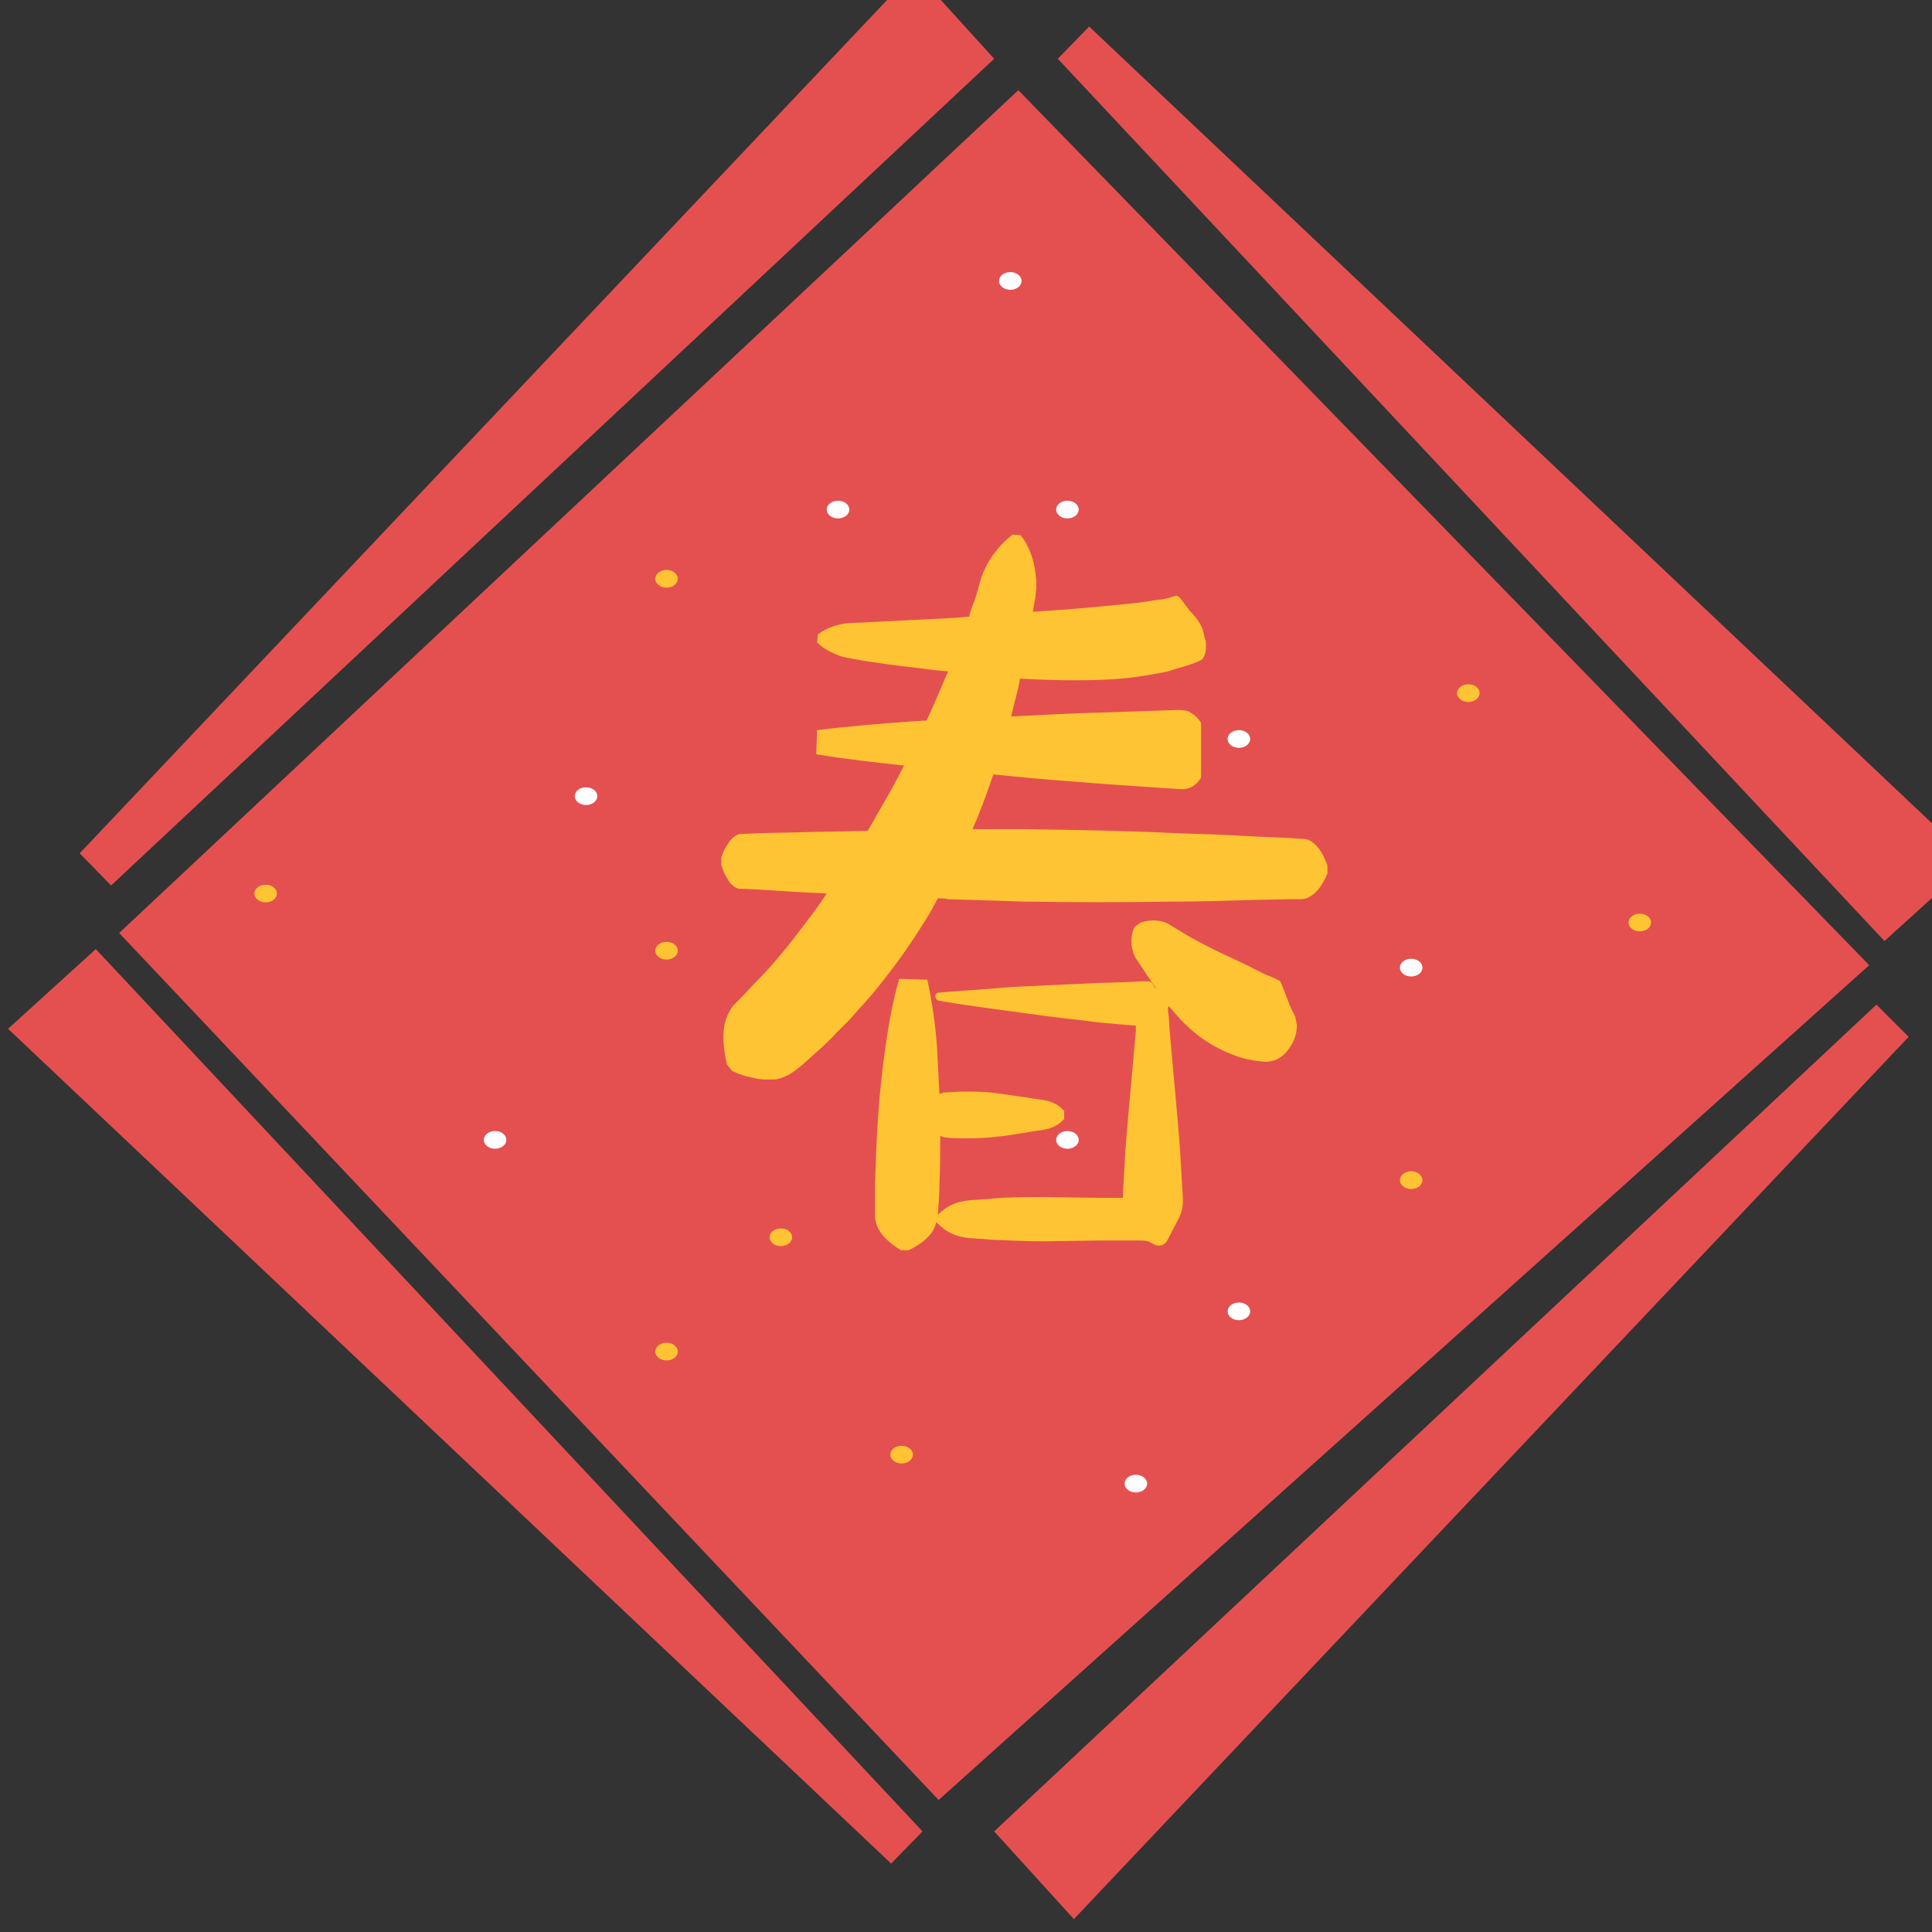 <?xml version="1.0" encoding="utf-8"?>
<!-- Generator: Adobe Illustrator 22.0.0, SVG Export Plug-In . SVG Version: 6.00 Build 0)  -->
<svg version="1.1" id="图层_1" xmlns="http://www.w3.org/2000/svg" xmlns:xlink="http://www.w3.org/1999/xlink" x="0px" y="0px"
	 viewBox="0 0 240 240" style="enable-background:new 0 0 240 240;" xml:space="preserve">
<rect x="0" y="0" width="240" height="240" fill="#333333" stroke="none"/>
<style type="text/css">
	.st0{fill:#E45050;}
	.st1{fill:#FFC433;}
	.st2{fill:#FFFFFF;}
</style>
<polygon class="st0" points="116.6,223.6 14.8,115.9 126.5,11.2 232.2,119.9 "/>
<polygon class="st0" points="131.4,7.3 234.1,116.9 245,107 135.3,3.3 "/>
<polygon class="st0" points="13.8,110 123.5,7.3 113.6,-3.6 9.9,106 "/>
<polygon class="st0" points="114.6,227.5 11.9,117.9 1,127.8 110.7,231.5 "/>
<polygon class="st0" points="233.1,124.8 123.5,227.5 133.4,238.4 237.1,128.8 "/>
<g>
	<path class="st1" d="M162.7,104.4c-0.4-0.2-0.8-0.2-1.2-0.2l-1.2-0.1l-4.7-0.2c-3.1-0.2-6.3-0.3-9.4-0.4
		c-6.3-0.3-12.5-0.4-18.8-0.5c-2.2,0-4.4,0-6.6,0c1-2.2,1.8-4.5,2.6-6.8l2,0.2c4,0.4,7.9,0.7,11.9,1l5.9,0.4l3,0.2
		c0.5,0,1,0.1,1.5-0.1c0.5-0.2,1-0.5,1.5-1.3v-6.8c-0.5-0.8-1-1.1-1.5-1.4c-0.5-0.2-1-0.2-1.5-0.2l-3,0.1l-5.9,0.2
		c-3.9,0.1-7.8,0.3-11.7,0.5c0.2-0.8,0.4-1.6,0.6-2.4c0.2-0.8,0.4-1.5,0.5-2.3c3.7,0.2,7.3,0.3,11.1,0.1c2.1-0.1,4.2-0.4,6.3-0.8
		c0.6-0.1,1.1-0.2,1.6-0.4c0.6-0.2,1.1-0.3,1.7-0.5c0.6-0.2,1.2-0.4,1.8-0.7c0.3-0.2,0.5-0.6,0.6-1.3c0-0.2,0-0.4,0-0.6l0-0.3
		c0-0.1,0-0.2-0.1-0.4c-0.1-0.3-0.1-0.5-0.2-0.8c0-0.1-0.1-0.3-0.1-0.4l-0.2-0.5l-0.5-0.8l-0.6-0.7c-0.2-0.2-0.4-0.4-0.5-0.6
		l-0.7-0.9c-0.3-0.5-0.6-0.7-0.8-0.7c-0.3,0.1-0.7,0.2-1,0.3c-0.4,0.1-0.8,0.2-1.2,0.2l-1.3,0.2c-1.8,0.3-3.6,0.4-5.5,0.6
		c-2.9,0.3-5.8,0.5-8.8,0.7c0.1-0.6,0.2-1.1,0.3-1.7c0.1-0.8,0.2-1.6,0.1-2.5c-0.1-0.9-0.2-1.7-0.5-2.6c-0.3-0.9-0.7-1.8-1.4-2.7
		l-1-0.1c-0.9,0.7-1.6,1.4-2.1,2.1c-0.6,0.7-1,1.4-1.3,2.1c-0.4,0.7-0.6,1.5-0.8,2.2c-0.2,0.7-0.4,1.5-0.7,2.2
		c-0.2,0.5-0.4,1.1-0.5,1.6c-2.2,0.2-4.4,0.3-6.7,0.4c-2,0.1-4,0.2-6,0.3c-1,0.1-2,0-3,0.2c-1,0.2-2,0.5-3.1,1.3l-0.1,1
		c0.9,0.9,1.9,1.3,2.9,1.7c1,0.3,2,0.4,3,0.6c2,0.3,4,0.6,6,0.8c1.5,0.2,2.9,0.4,4.4,0.5c-0.1,0.1-0.1,0.3-0.2,0.4
		c-0.8,1.9-1.6,3.8-2.5,5.7l-1.7,0.1c-4,0.3-7.9,0.6-11.9,1.1l-0.1,3c3.6,0.6,7.3,1,10.9,1.4c-0.9,1.8-1.9,3.6-2.9,5.3
		c-0.5,0.9-1.1,1.9-1.6,2.8c-2.9,0.1-5.9,0.1-8.8,0.2l-4.7,0.1l-2.3,0.1c-0.4,0-0.8,0.3-1.2,0.7c-0.4,0.5-0.8,1.1-1.2,2.2l0,1
		c0.4,1.2,0.8,1.7,1.1,2.2c0.4,0.4,0.8,0.7,1.2,0.7l2.3,0.1l4.7,0.3c1.3,0.1,2.5,0.1,3.8,0.2c-1,1.5-2.1,3-3.2,4.4
		c-1.8,2.4-3.7,4.7-5.8,6.8l-1.5,1.6l-0.8,0.8c-0.3,0.3-0.5,0.5-0.7,0.9c-0.8,1.4-1.2,3.1-0.4,6.7l0.6,0.8c0.4,0.2,0.8,0.4,1.2,0.5
		c0.4,0.2,0.7,0.2,1.1,0.3c0.7,0.2,1.3,0.3,1.9,0.3c0.3,0,0.6,0,0.8,0c0.3,0,0.5,0,0.8-0.1c0.5-0.1,0.9-0.3,1.3-0.5
		c1.5-0.9,2.7-2.2,4-3.3c0.6-0.6,1.3-1.2,1.8-1.8c0.6-0.6,1.2-1.2,1.8-1.8c1.1-1.3,2.3-2.5,3.4-3.9c2.2-2.7,4.1-5.4,5.9-8.3
		c0.6-0.9,1.1-1.9,1.6-2.8c0.4,0,0.9,0,1.3,0.1c3.1,0.1,6.3,0.2,9.4,0.3c6.3,0.1,12.5,0.1,18.8,0c3.1,0,6.3-0.1,9.4-0.2l4.7-0.1
		l1.2,0c0.4,0,0.8,0,1.2-0.2c0.8-0.4,1.6-1.1,2.4-3l0-1C164.2,105.6,163.5,104.9,162.7,104.4z"/>
	<path class="st1" d="M160,124.3c-0.2-0.5-0.4-1-0.5-1.3c-0.3-0.7-0.4-1.1-0.6-1.2c-0.4-0.2-1-0.5-1.6-0.7c-0.6-0.3-1.3-0.6-2-1
		L153,119c-1.6-0.7-3.3-1.6-5-2.5c-0.8-0.5-1.7-1-2.5-1.5c-0.4-0.3-0.9-0.5-1.5-0.6c-0.6-0.1-1.3-0.1-2.3,0.2l-0.8,0.6
		c-0.4,1-0.4,1.7-0.3,2.4c0.1,0.6,0.3,1.2,0.6,1.6c0.6,0.9,1.2,1.8,1.8,2.7c0.2,0.3,0.5,0.7,0.7,1l-0.3-0.3
		c-0.3-0.6-0.5-0.7-0.8-0.7l-0.8,0L140,122l-3.3,0.1c-2.2,0.1-4.5,0.2-6.7,0.3c-2.2,0.1-4.5,0.2-6.7,0.4c-2.2,0.2-4.5,0.3-6.7,0.5
		c-0.2,0-0.4,0.2-0.4,0.4c0,0.3,0.1,0.5,0.4,0.6c2.2,0.4,4.4,0.7,6.6,1c2.2,0.3,4.4,0.6,6.6,0.9c2.2,0.3,4.4,0.5,6.6,0.8l3.3,0.3
		l1.4,0.1l0,0.7l-0.3,3.3l-0.6,6.7c-0.2,2.2-0.4,4.4-0.5,6.7l-0.2,3.3c0,0.2,0,0.4,0,0.7c-1,0-2,0-3,0l-6.7-0.1
		c-2.2,0-4.4,0-6.7,0.2c-2.2,0.3-4.4-0.2-6.6,2c0.1-1.3,0.2-2.5,0.2-3.8c0.1-2,0.1-4,0.1-6c0.2,0.1,0.5,0.2,0.7,0.2
		c0.7,0.1,1.4,0.1,2.1,0.1c1.4,0,2.8,0,4.2-0.2c1.4-0.1,2.8-0.4,4.2-0.6c1.4-0.3,2.8-0.1,4.2-1.6v-1c-1.4-1.5-2.8-1.3-4.2-1.6
		c-1.4-0.2-2.8-0.4-4.2-0.6c-1.4-0.2-2.8-0.2-4.2-0.2c-0.7,0-1.4,0.1-2.1,0.1c-0.3,0-0.5,0.1-0.8,0.2c-0.1-1.9-0.2-3.9-0.3-5.8
		c-0.2-2.8-0.6-5.6-1.2-8.4l-3.5-0.1c-0.8,2.8-1.3,5.6-1.7,8.4c-0.4,2.8-0.7,5.6-0.9,8.4c-0.2,2.8-0.3,5.6-0.4,8.4
		c0,1.4,0,2.8,0,4.2c0,0.7,0.2,1.4,0.7,2.1c0.5,0.7,1.2,1.4,2.5,2.2l1,0c1.4-0.7,2.1-1.3,2.7-2c0.4-0.5,0.6-1,0.7-1.5
		c0,0,0,0.1,0.1,0.1c2.2,2.3,4.4,1.8,6.7,2.1c2.2,0.1,4.4,0.2,6.7,0.2l6.7-0.1c1.1,0,2.2,0,3.3,0l1.7,0c0.6,0,1.1,0,1.7,0.4
		c0.1,0,0.1,0.1,0.2,0.1c0.6,0.3,1.3,0.1,1.6-0.5l1.4-2.7c0.6-1.1,0.6-2.2,0.5-3.3l-0.2-3.3c-0.1-2.2-0.3-4.4-0.5-6.7l-0.6-6.7
		l-0.3-3.3l-0.1-1.7l-0.1-0.8c0-0.2-0.1-0.4,0.1-0.6c0.6,0.7,1.2,1.4,1.9,2.1c1.6,1.6,3.6,3,6,3.9c1.2,0.5,2.6,0.8,4.1,0.9
		c0.4,0,0.8-0.1,1.2-0.2c0.4-0.2,0.8-0.4,1.2-0.8c0.4-0.4,0.7-0.9,1-1.4c0.3-0.6,0.5-1.3,0.5-2.2l-0.2-1
		C160.5,125.5,160.2,124.9,160,124.3z M141.3,125l-0.2-0.2C141.2,124.9,141.3,125,141.3,125z"/>
</g>
<ellipse class="st1" cx="203.7" cy="114.6" rx="1.4" ry="1.1"/>
<ellipse class="st1" cx="182.4" cy="86.1" rx="1.4" ry="1.1"/>
<ellipse class="st1" cx="82.8" cy="71.9" rx="1.4" ry="1.1"/>
<ellipse class="st1" cx="82.8" cy="167.9" rx="1.4" ry="1.1"/>
<ellipse class="st1" cx="82.8" cy="118.1" rx="1.4" ry="1.1"/>
<ellipse class="st1" cx="97" cy="153.7" rx="1.4" ry="1.1"/>
<ellipse class="st1" cx="175.3" cy="146.6" rx="1.4" ry="1.1"/>
<ellipse class="st1" cx="33" cy="111" rx="1.4" ry="1.1"/>
<ellipse class="st2" cx="175.3" cy="120.2" rx="1.4" ry="1.1"/>
<ellipse class="st2" cx="72.8" cy="98.9" rx="1.4" ry="1.1"/>
<ellipse class="st2" cx="125.5" cy="34.9" rx="1.4" ry="1.1"/>
<ellipse class="st2" cx="153.9" cy="91.8" rx="1.4" ry="1.1"/>
<ellipse class="st2" cx="141.1" cy="184.3" rx="1.4" ry="1.1"/>
<ellipse class="st2" cx="153.9" cy="162.9" rx="1.4" ry="1.1"/>
<ellipse class="st2" cx="104.1" cy="63.3" rx="1.4" ry="1.1"/>
<ellipse class="st2" cx="132.6" cy="63.3" rx="1.4" ry="1.1"/>
<ellipse class="st2" cx="132.6" cy="141.6" rx="1.4" ry="1.1"/>
<ellipse class="st2" cx="61.5" cy="141.6" rx="1.4" ry="1.1"/>
<ellipse class="st1" cx="112" cy="180.7" rx="1.4" ry="1.1"/>
</svg>
